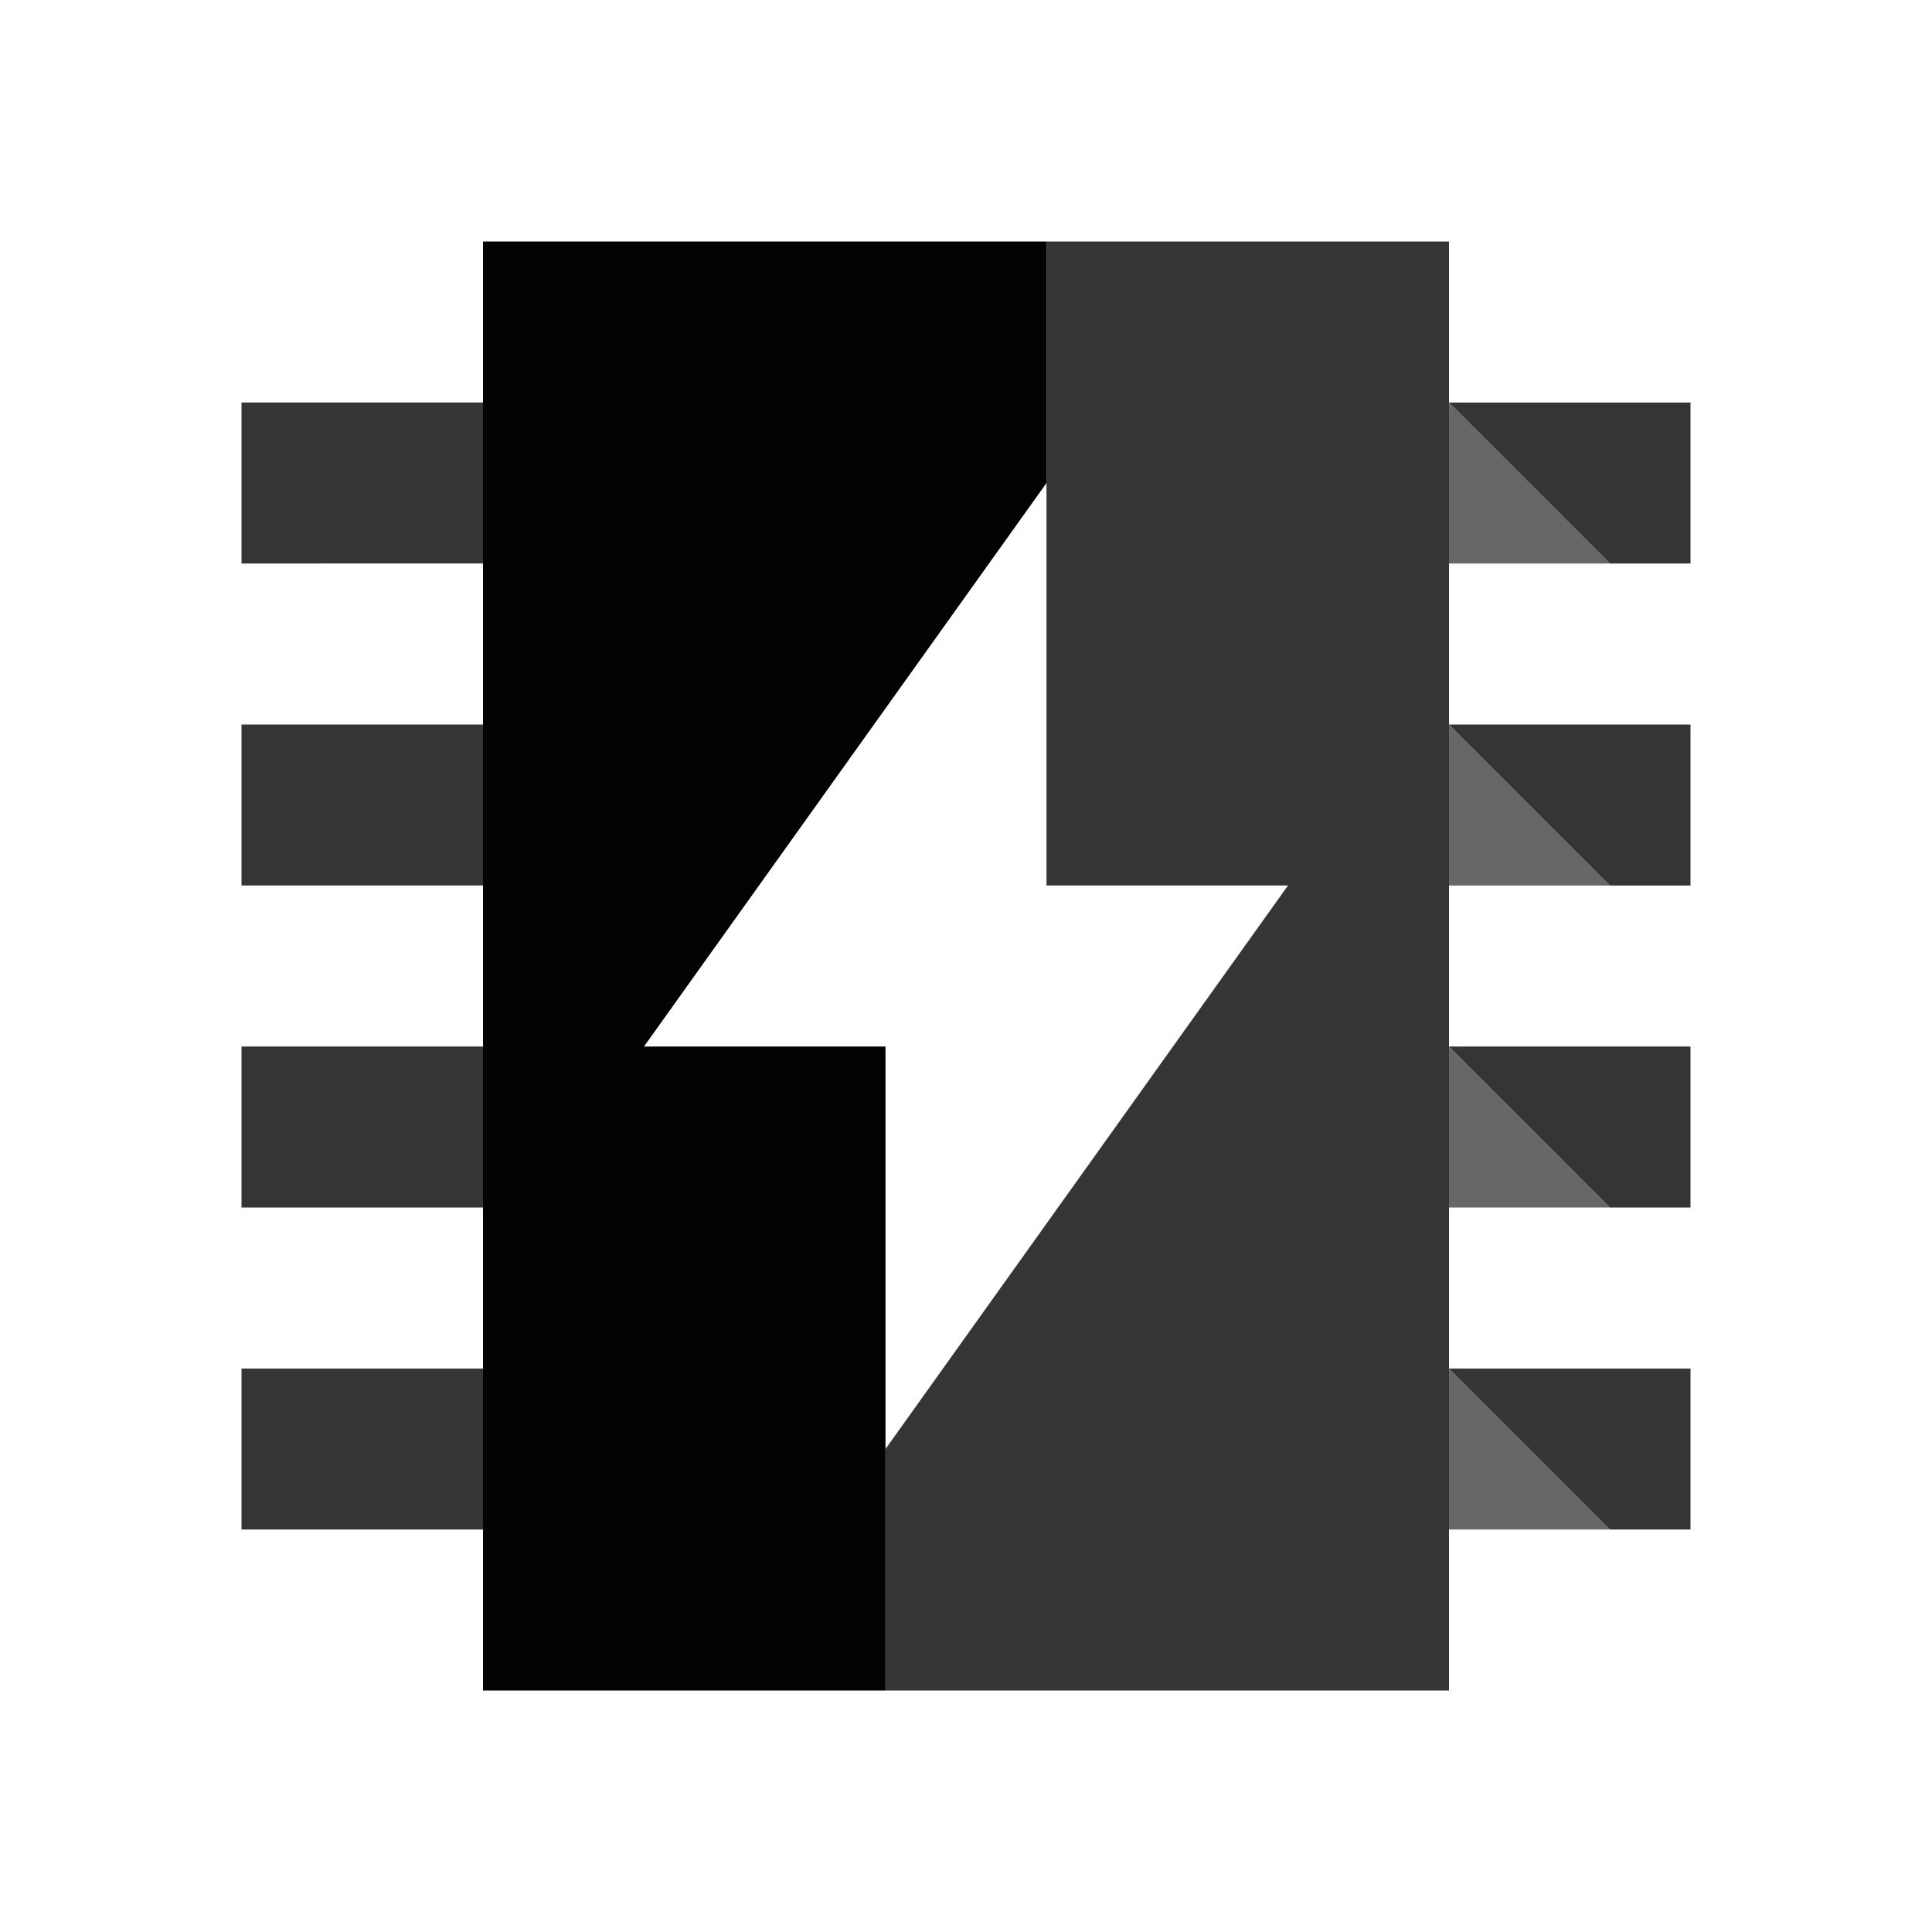 <svg xmlns:xlink="http://www.w3.org/1999/xlink" xmlns="http://www.w3.org/2000/svg" fill="currentColor" fill-rule="evenodd" height="500" viewBox="0 0 24 24" width="500" fit="" preserveAspectRatio="xMidYMid meet" focusable="false"><path d="M21 7h-1l-2-2h3zm0 4h-1l-2-2h3zm0 4h-1l-2-2h3zm0 4h-1l-2-2h3zM3 5h3v2H3zm0 4h3v2H3zm0 4h3v2H3zm0 4h3v2H3zM13 3v8h3l-5 7v3h7V3z" opacity=".8" fill-opacity="0.99" fill="#000000"></path><path d="M20 7h-2V5zm0 4h-2V9zm0 4h-2v-2zm0 4h-2v-2z" opacity=".6" fill-opacity="0.99" fill="#000000"></path><path d="M11 13H8l5-7V3H6v18h5v-3z" fill-opacity="0.99" fill="#000000"></path></svg>